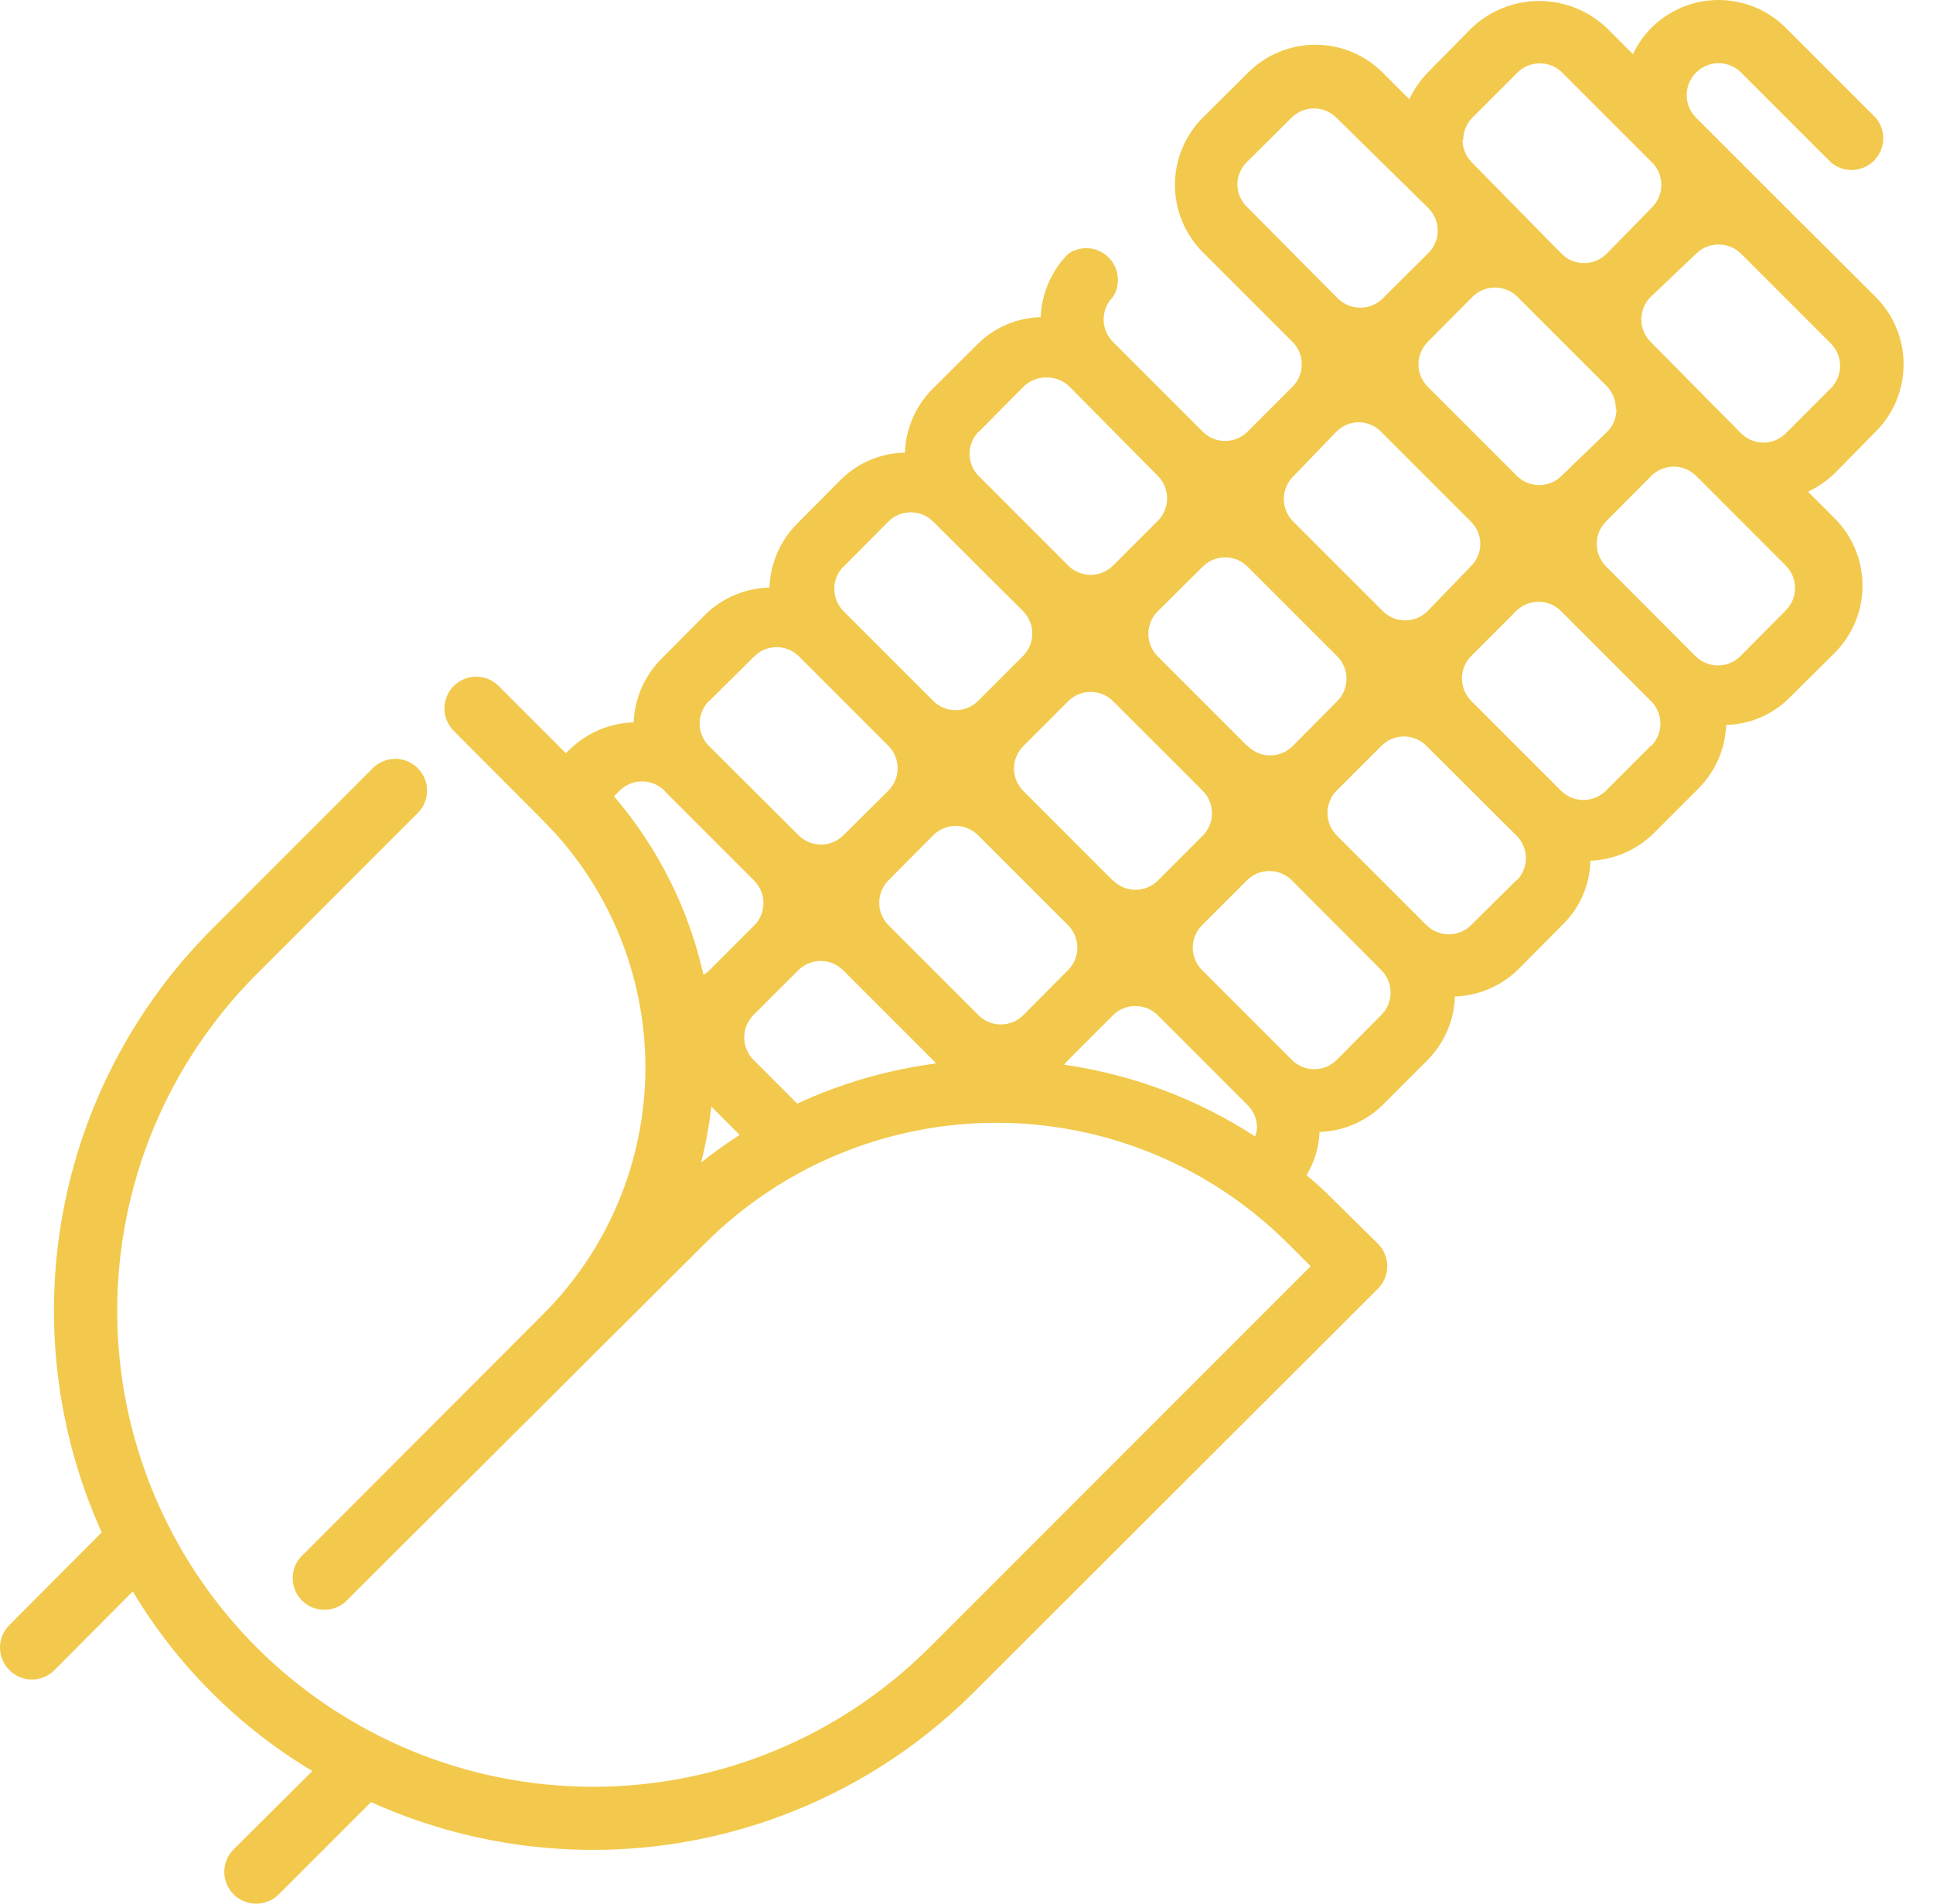 <svg width="65" height="64" viewBox="0 0 65 64" fill="none" xmlns="http://www.w3.org/2000/svg">
<path d="M63.07 14.515C63.369 14.218 63.605 13.865 63.767 13.476C63.928 13.087 64.011 12.67 64.011 12.248C64.011 11.827 63.928 11.41 63.767 11.021C63.605 10.632 63.369 10.279 63.07 9.982L60.051 6.973L57.033 3.955C56.933 3.856 56.853 3.738 56.799 3.608C56.745 3.478 56.717 3.338 56.717 3.197C56.717 3.057 56.745 2.917 56.799 2.787C56.853 2.657 56.933 2.539 57.033 2.44C57.132 2.34 57.25 2.261 57.38 2.206C57.51 2.152 57.649 2.124 57.79 2.124C57.931 2.124 58.07 2.152 58.2 2.206C58.33 2.261 58.448 2.34 58.547 2.44L61.566 5.459C61.77 5.634 62.033 5.725 62.301 5.714C62.57 5.704 62.824 5.593 63.014 5.403C63.204 5.213 63.316 4.958 63.326 4.69C63.336 4.421 63.245 4.159 63.07 3.955L60.051 0.936C59.452 0.337 58.638 0 57.79 0C56.942 0 56.129 0.337 55.529 0.936C55.274 1.194 55.065 1.493 54.91 1.821L54.025 0.936C53.412 0.356 52.601 0.033 51.758 0.033C50.914 0.033 50.103 0.356 49.491 0.936L48.008 2.44C47.755 2.703 47.546 3.006 47.39 3.336L46.494 2.44C45.894 1.841 45.08 1.504 44.232 1.504C43.384 1.504 42.571 1.841 41.971 2.44L40.445 3.955C39.846 4.555 39.509 5.368 39.509 6.216C39.509 7.064 39.846 7.878 40.445 8.478L43.464 11.496C43.663 11.696 43.774 11.967 43.774 12.248C43.774 12.53 43.663 12.801 43.464 13L41.949 14.515C41.749 14.714 41.479 14.825 41.197 14.825C40.916 14.825 40.645 14.714 40.445 14.515L37.426 11.496C37.327 11.397 37.247 11.279 37.193 11.149C37.139 11.019 37.111 10.88 37.111 10.739C37.111 10.598 37.139 10.459 37.193 10.329C37.247 10.199 37.327 10.081 37.426 9.982C37.558 9.774 37.614 9.528 37.584 9.284C37.555 9.04 37.443 8.814 37.266 8.643C37.089 8.473 36.859 8.368 36.614 8.348C36.369 8.327 36.125 8.392 35.922 8.531C35.356 9.1 35.025 9.862 34.994 10.664C34.191 10.683 33.427 11.011 32.861 11.582L31.346 13.086C30.784 13.657 30.457 14.418 30.429 15.219C29.631 15.231 28.867 15.548 28.295 16.105L26.791 17.619C26.229 18.191 25.902 18.952 25.874 19.753C25.077 19.772 24.317 20.088 23.741 20.638L22.236 22.153C21.67 22.722 21.339 23.484 21.308 24.286C20.51 24.308 19.75 24.628 19.175 25.182L19.026 25.321L16.764 23.059C16.665 22.961 16.547 22.883 16.417 22.829C16.288 22.776 16.149 22.749 16.008 22.75C15.868 22.75 15.73 22.778 15.6 22.832C15.471 22.886 15.354 22.965 15.255 23.065C15.156 23.164 15.078 23.282 15.025 23.412C14.972 23.542 14.944 23.68 14.945 23.821C14.945 23.961 14.973 24.099 15.028 24.229C15.082 24.358 15.161 24.476 15.26 24.574L18.268 27.593C20.467 29.793 21.702 32.776 21.702 35.887C21.702 38.997 20.467 41.98 18.268 44.18L10.215 52.245C10.103 52.34 10.012 52.458 9.948 52.59C9.884 52.723 9.848 52.867 9.843 53.014C9.837 53.161 9.862 53.307 9.915 53.444C9.969 53.581 10.05 53.705 10.154 53.809C10.258 53.913 10.383 53.995 10.519 54.048C10.656 54.102 10.803 54.127 10.95 54.121C11.097 54.115 11.241 54.079 11.373 54.015C11.505 53.951 11.623 53.861 11.719 53.749L23.698 41.812C24.986 40.524 26.515 39.502 28.198 38.804C29.881 38.107 31.685 37.748 33.506 37.748C35.328 37.748 37.132 38.107 38.815 38.804C40.498 39.502 42.027 40.524 43.315 41.812L44.072 42.57L31.272 55.37C28.274 58.375 24.206 60.066 19.962 60.071C15.718 60.075 11.646 58.394 8.641 55.397C5.637 52.4 3.946 48.331 3.941 44.087C3.936 39.843 5.617 35.771 8.615 32.767L14.044 27.337C14.144 27.238 14.223 27.12 14.278 26.99C14.332 26.86 14.36 26.721 14.36 26.58C14.36 26.439 14.332 26.299 14.278 26.169C14.223 26.04 14.144 25.922 14.044 25.822C13.844 25.624 13.574 25.512 13.292 25.512C13.01 25.512 12.74 25.624 12.54 25.822L7.111 31.252C4.512 33.857 2.767 37.191 2.108 40.811C1.448 44.431 1.906 48.166 3.42 51.519L0.316 54.634C0.216 54.733 0.136 54.851 0.082 54.981C0.028 55.111 0 55.251 0 55.392C0 55.532 0.028 55.672 0.082 55.802C0.136 55.932 0.216 56.05 0.316 56.149C0.415 56.249 0.533 56.328 0.663 56.383C0.793 56.437 0.932 56.465 1.073 56.465C1.214 56.465 1.353 56.437 1.483 56.383C1.613 56.328 1.731 56.249 1.83 56.149L4.465 53.504C5.949 55.983 8.023 58.057 10.503 59.541L7.857 62.176C7.757 62.275 7.678 62.393 7.624 62.523C7.57 62.653 7.542 62.792 7.542 62.933C7.542 63.074 7.57 63.214 7.624 63.343C7.678 63.474 7.757 63.592 7.857 63.691C7.957 63.789 8.075 63.868 8.205 63.921C8.335 63.974 8.474 64.001 8.615 64C8.755 64.001 8.894 63.974 9.024 63.921C9.154 63.868 9.272 63.789 9.372 63.691L12.476 60.587C15.83 62.1 19.565 62.558 23.185 61.899C26.805 61.239 30.139 59.495 32.744 56.896L46.334 43.327C46.434 43.228 46.513 43.11 46.567 42.98C46.621 42.85 46.649 42.711 46.649 42.57C46.649 42.429 46.621 42.289 46.567 42.16C46.513 42.029 46.434 41.911 46.334 41.812L44.808 40.308C44.531 40.02 44.232 39.764 43.933 39.508C44.201 39.07 44.352 38.571 44.371 38.057C45.172 38.03 45.933 37.702 46.504 37.14L48.008 35.636C48.57 35.065 48.898 34.304 48.926 33.503C49.727 33.475 50.488 33.147 51.059 32.585L52.563 31.07C53.133 30.505 53.462 29.74 53.48 28.937C54.283 28.906 55.044 28.575 55.614 28.009L57.118 26.505C57.684 25.936 58.015 25.174 58.046 24.372C58.849 24.353 59.614 24.024 60.179 23.454L61.694 21.95C62.294 21.35 62.63 20.537 62.63 19.689C62.63 18.841 62.294 18.027 61.694 17.427L60.798 16.531C61.128 16.375 61.431 16.166 61.694 15.912L63.07 14.515ZM49.203 4.701C49.204 4.422 49.315 4.153 49.512 3.955L51.027 2.44C51.227 2.241 51.497 2.13 51.779 2.13C52.061 2.13 52.331 2.241 52.531 2.44L55.55 5.459C55.65 5.558 55.729 5.676 55.783 5.806C55.838 5.936 55.865 6.075 55.865 6.216C55.865 6.357 55.838 6.496 55.783 6.626C55.729 6.756 55.65 6.874 55.55 6.973L54.025 8.531C53.925 8.631 53.807 8.71 53.677 8.764C53.547 8.819 53.408 8.846 53.267 8.846C53.126 8.846 52.987 8.819 52.857 8.764C52.727 8.71 52.609 8.631 52.51 8.531L49.491 5.459C49.392 5.359 49.314 5.241 49.261 5.111C49.208 4.981 49.181 4.842 49.182 4.701H49.203ZM54.355 13.758C54.356 13.898 54.329 14.037 54.276 14.167C54.223 14.297 54.145 14.415 54.046 14.515L52.51 15.998C52.31 16.197 52.04 16.308 51.758 16.308C51.476 16.308 51.206 16.197 51.006 15.998L48.008 13C47.81 12.801 47.698 12.53 47.698 12.248C47.698 11.967 47.81 11.696 48.008 11.496L49.512 9.982C49.611 9.882 49.73 9.802 49.859 9.748C49.989 9.694 50.129 9.666 50.27 9.666C50.41 9.666 50.55 9.694 50.68 9.748C50.81 9.802 50.928 9.882 51.027 9.982L54.046 13C54.238 13.205 54.341 13.477 54.334 13.758H54.355ZM41.608 6.216C41.607 6.076 41.634 5.937 41.687 5.807C41.74 5.677 41.819 5.558 41.917 5.459L43.432 3.955C43.632 3.756 43.902 3.644 44.184 3.644C44.466 3.644 44.736 3.756 44.936 3.955L48.008 6.973C48.115 7.073 48.2 7.194 48.258 7.328C48.316 7.462 48.346 7.606 48.346 7.752C48.346 7.898 48.316 8.043 48.258 8.177C48.2 8.311 48.115 8.431 48.008 8.531L46.494 10.035C46.294 10.234 46.023 10.345 45.742 10.345C45.46 10.345 45.189 10.234 44.989 10.035L41.949 6.973C41.845 6.877 41.761 6.759 41.702 6.629C41.643 6.499 41.611 6.359 41.608 6.216ZM44.936 14.515C45.035 14.414 45.153 14.334 45.283 14.279C45.413 14.224 45.552 14.196 45.694 14.195C45.975 14.199 46.243 14.314 46.44 14.515L49.459 17.534C49.66 17.731 49.775 17.999 49.779 18.281C49.778 18.422 49.75 18.561 49.695 18.691C49.64 18.821 49.56 18.939 49.459 19.038L48.008 20.542C47.909 20.642 47.791 20.721 47.661 20.776C47.531 20.83 47.392 20.858 47.251 20.858C47.11 20.858 46.971 20.83 46.841 20.776C46.711 20.721 46.593 20.642 46.494 20.542L43.485 17.534C43.385 17.435 43.306 17.317 43.252 17.187C43.198 17.057 43.17 16.917 43.17 16.777C43.17 16.636 43.198 16.496 43.252 16.366C43.306 16.236 43.385 16.118 43.485 16.019L44.936 14.515ZM26.802 37.097L25.341 35.636C25.241 35.537 25.161 35.419 25.107 35.289C25.053 35.159 25.025 35.02 25.025 34.879C25.025 34.738 25.053 34.599 25.107 34.468C25.161 34.339 25.241 34.221 25.341 34.121L26.845 32.617C27.045 32.419 27.315 32.307 27.597 32.307C27.878 32.307 28.149 32.419 28.349 32.617L31.368 35.636C31.409 35.67 31.445 35.709 31.474 35.753C29.865 35.963 28.297 36.416 26.823 37.097H26.802ZM32.904 34.132L29.874 31.102C29.675 30.903 29.564 30.632 29.564 30.351C29.564 30.069 29.675 29.798 29.874 29.599L31.378 28.084C31.477 27.984 31.595 27.904 31.725 27.85C31.855 27.796 31.995 27.768 32.136 27.768C32.276 27.768 32.416 27.796 32.546 27.85C32.676 27.904 32.794 27.984 32.893 28.084L35.912 31.102C36.012 31.202 36.091 31.32 36.145 31.45C36.199 31.58 36.227 31.719 36.227 31.86C36.227 32.001 36.199 32.14 36.145 32.27C36.091 32.4 36.012 32.518 35.912 32.617L34.408 34.132C34.208 34.331 33.938 34.442 33.656 34.442C33.374 34.442 33.103 34.331 32.904 34.132ZM37.426 29.609L34.408 26.59C34.209 26.39 34.097 26.12 34.097 25.838C34.097 25.556 34.209 25.286 34.408 25.086L35.922 23.572C36.122 23.373 36.393 23.261 36.675 23.261C36.956 23.261 37.227 23.373 37.426 23.572L40.445 26.59C40.544 26.69 40.622 26.808 40.675 26.938C40.728 27.068 40.755 27.207 40.755 27.348C40.754 27.628 40.642 27.896 40.445 28.094L38.931 29.609C38.729 29.806 38.458 29.916 38.176 29.914C37.895 29.912 37.625 29.799 37.426 29.599V29.609ZM41.949 25.086L38.931 22.067C38.831 21.968 38.751 21.85 38.697 21.72C38.643 21.59 38.615 21.451 38.615 21.31C38.615 21.169 38.643 21.03 38.697 20.9C38.751 20.77 38.831 20.652 38.931 20.553L40.445 19.049C40.645 18.85 40.916 18.738 41.197 18.738C41.479 18.738 41.749 18.85 41.949 19.049L44.968 22.067C45.167 22.267 45.278 22.538 45.278 22.82C45.278 23.101 45.167 23.372 44.968 23.572L43.464 25.086C43.364 25.186 43.246 25.264 43.115 25.317C42.985 25.371 42.845 25.398 42.705 25.396C42.564 25.395 42.424 25.367 42.295 25.312C42.165 25.256 42.048 25.176 41.949 25.076V25.086ZM32.904 14.526L34.408 13.011C34.511 12.905 34.636 12.822 34.774 12.767C34.912 12.712 35.059 12.686 35.208 12.691C35.348 12.69 35.487 12.717 35.617 12.77C35.747 12.823 35.865 12.902 35.965 13L38.931 15.998C39.031 16.097 39.11 16.215 39.164 16.345C39.218 16.475 39.246 16.614 39.246 16.755C39.246 16.896 39.218 17.035 39.164 17.166C39.11 17.296 39.031 17.413 38.931 17.513L37.426 19.017C37.227 19.215 36.956 19.327 36.675 19.327C36.393 19.327 36.122 19.215 35.922 19.017L32.904 15.998C32.711 15.799 32.604 15.533 32.604 15.257C32.604 14.98 32.711 14.714 32.904 14.515V14.526ZM28.37 19.049L29.874 17.534C30.074 17.335 30.344 17.224 30.626 17.224C30.908 17.224 31.178 17.335 31.378 17.534L34.397 20.542C34.497 20.641 34.576 20.759 34.63 20.889C34.685 21.019 34.713 21.159 34.713 21.299C34.713 21.44 34.685 21.58 34.63 21.71C34.576 21.84 34.497 21.958 34.397 22.057L32.893 23.561C32.794 23.661 32.676 23.74 32.546 23.794C32.416 23.849 32.276 23.876 32.136 23.876C31.995 23.876 31.855 23.849 31.725 23.794C31.595 23.74 31.477 23.661 31.378 23.561L28.359 20.542C28.162 20.341 28.053 20.07 28.055 19.788C28.057 19.506 28.17 19.236 28.37 19.038V19.049ZM23.847 23.572L25.362 22.067C25.562 21.869 25.832 21.757 26.114 21.757C26.396 21.757 26.666 21.869 26.866 22.067L29.874 25.076C30.073 25.276 30.184 25.546 30.184 25.828C30.184 26.11 30.073 26.38 29.874 26.58L28.359 28.084C28.16 28.282 27.889 28.394 27.607 28.394C27.326 28.394 27.055 28.282 26.855 28.084L23.837 25.076C23.737 24.976 23.659 24.857 23.605 24.727C23.552 24.596 23.525 24.457 23.526 24.316C23.527 24.175 23.556 24.036 23.611 23.906C23.666 23.777 23.747 23.659 23.847 23.561V23.572ZM22.343 26.59L25.362 29.609C25.561 29.809 25.672 30.079 25.672 30.361C25.672 30.643 25.561 30.913 25.362 31.113L23.847 32.628C23.788 32.684 23.724 32.733 23.655 32.777C23.16 30.559 22.127 28.497 20.647 26.772L20.828 26.59C20.927 26.49 21.044 26.41 21.174 26.354C21.303 26.299 21.443 26.27 21.584 26.27C21.724 26.268 21.864 26.295 21.994 26.349C22.125 26.402 22.243 26.48 22.343 26.58V26.59ZM23.581 39.082C23.732 38.463 23.846 37.836 23.922 37.204L24.871 38.154C24.426 38.441 23.995 38.751 23.581 39.082ZM35.784 35.796C35.824 35.738 35.871 35.684 35.922 35.636L37.426 34.132C37.626 33.933 37.897 33.822 38.178 33.822C38.46 33.822 38.731 33.933 38.931 34.132L41.949 37.151C42.05 37.25 42.13 37.367 42.185 37.497C42.24 37.627 42.269 37.767 42.269 37.908C42.263 38.01 42.242 38.111 42.205 38.207C40.266 36.946 38.074 36.123 35.784 35.796ZM46.451 34.121L44.947 35.636C44.747 35.835 44.477 35.946 44.195 35.946C43.913 35.946 43.643 35.835 43.443 35.636L40.424 32.617C40.324 32.518 40.245 32.4 40.191 32.27C40.136 32.14 40.108 32.001 40.108 31.86C40.108 31.719 40.136 31.58 40.191 31.45C40.245 31.32 40.324 31.202 40.424 31.102L41.928 29.599C42.027 29.498 42.145 29.419 42.275 29.365C42.405 29.311 42.545 29.283 42.685 29.283C42.826 29.283 42.966 29.311 43.096 29.365C43.226 29.419 43.344 29.498 43.443 29.599L46.451 32.617C46.65 32.817 46.761 33.087 46.761 33.369C46.761 33.651 46.65 33.922 46.451 34.121ZM50.984 29.599L49.47 31.102C49.27 31.301 48.999 31.413 48.718 31.413C48.436 31.413 48.166 31.301 47.966 31.102L44.947 28.084C44.75 27.885 44.639 27.617 44.638 27.337C44.637 27.197 44.664 27.058 44.717 26.927C44.77 26.798 44.848 26.679 44.947 26.58L46.451 25.076C46.55 24.976 46.668 24.896 46.798 24.842C46.928 24.788 47.067 24.76 47.208 24.76C47.349 24.76 47.489 24.788 47.618 24.842C47.748 24.896 47.867 24.976 47.966 25.076L50.984 28.084C51.086 28.181 51.167 28.298 51.223 28.428C51.279 28.557 51.309 28.696 51.311 28.837C51.313 28.977 51.287 29.117 51.234 29.248C51.182 29.379 51.104 29.498 51.006 29.599H50.984ZM55.507 25.076L54.003 26.58C53.904 26.68 53.786 26.759 53.656 26.813C53.526 26.867 53.387 26.895 53.246 26.895C53.105 26.895 52.966 26.867 52.836 26.813C52.706 26.759 52.588 26.68 52.489 26.58L49.47 23.561C49.271 23.361 49.16 23.091 49.16 22.809C49.16 22.527 49.271 22.257 49.47 22.057L50.984 20.542C51.184 20.343 51.455 20.232 51.736 20.232C52.018 20.232 52.289 20.343 52.489 20.542L55.507 23.561C55.609 23.659 55.69 23.776 55.746 23.905C55.802 24.034 55.831 24.173 55.834 24.314C55.836 24.455 55.81 24.594 55.757 24.725C55.705 24.856 55.627 24.975 55.529 25.076H55.507ZM60.03 20.542L58.526 22.057C58.427 22.157 58.309 22.236 58.179 22.29C58.049 22.345 57.91 22.372 57.769 22.372C57.628 22.372 57.489 22.345 57.358 22.29C57.228 22.236 57.111 22.157 57.011 22.057L54.003 19.038C53.804 18.838 53.693 18.568 53.693 18.286C53.693 18.004 53.804 17.734 54.003 17.534L55.529 15.998C55.628 15.899 55.746 15.821 55.877 15.768C56.006 15.715 56.146 15.688 56.286 15.688C56.566 15.69 56.834 15.801 57.033 15.998L60.051 19.017C60.25 19.216 60.362 19.487 60.362 19.769C60.362 20.05 60.25 20.321 60.051 20.521L60.03 20.542ZM55.507 11.496C55.407 11.397 55.328 11.279 55.274 11.149C55.22 11.019 55.192 10.88 55.192 10.739C55.192 10.598 55.22 10.459 55.274 10.329C55.328 10.199 55.407 10.081 55.507 9.982L57.033 8.531C57.132 8.432 57.251 8.354 57.38 8.301C57.511 8.248 57.65 8.221 57.79 8.222C57.93 8.221 58.07 8.248 58.2 8.301C58.33 8.354 58.448 8.432 58.547 8.531L61.566 11.55C61.765 11.75 61.876 12.02 61.876 12.302C61.876 12.584 61.765 12.854 61.566 13.054L60.051 14.569C59.852 14.767 59.581 14.879 59.299 14.879C59.018 14.879 58.747 14.767 58.547 14.569L55.507 11.496Z" fill="#F2C94C"/>
</svg>
